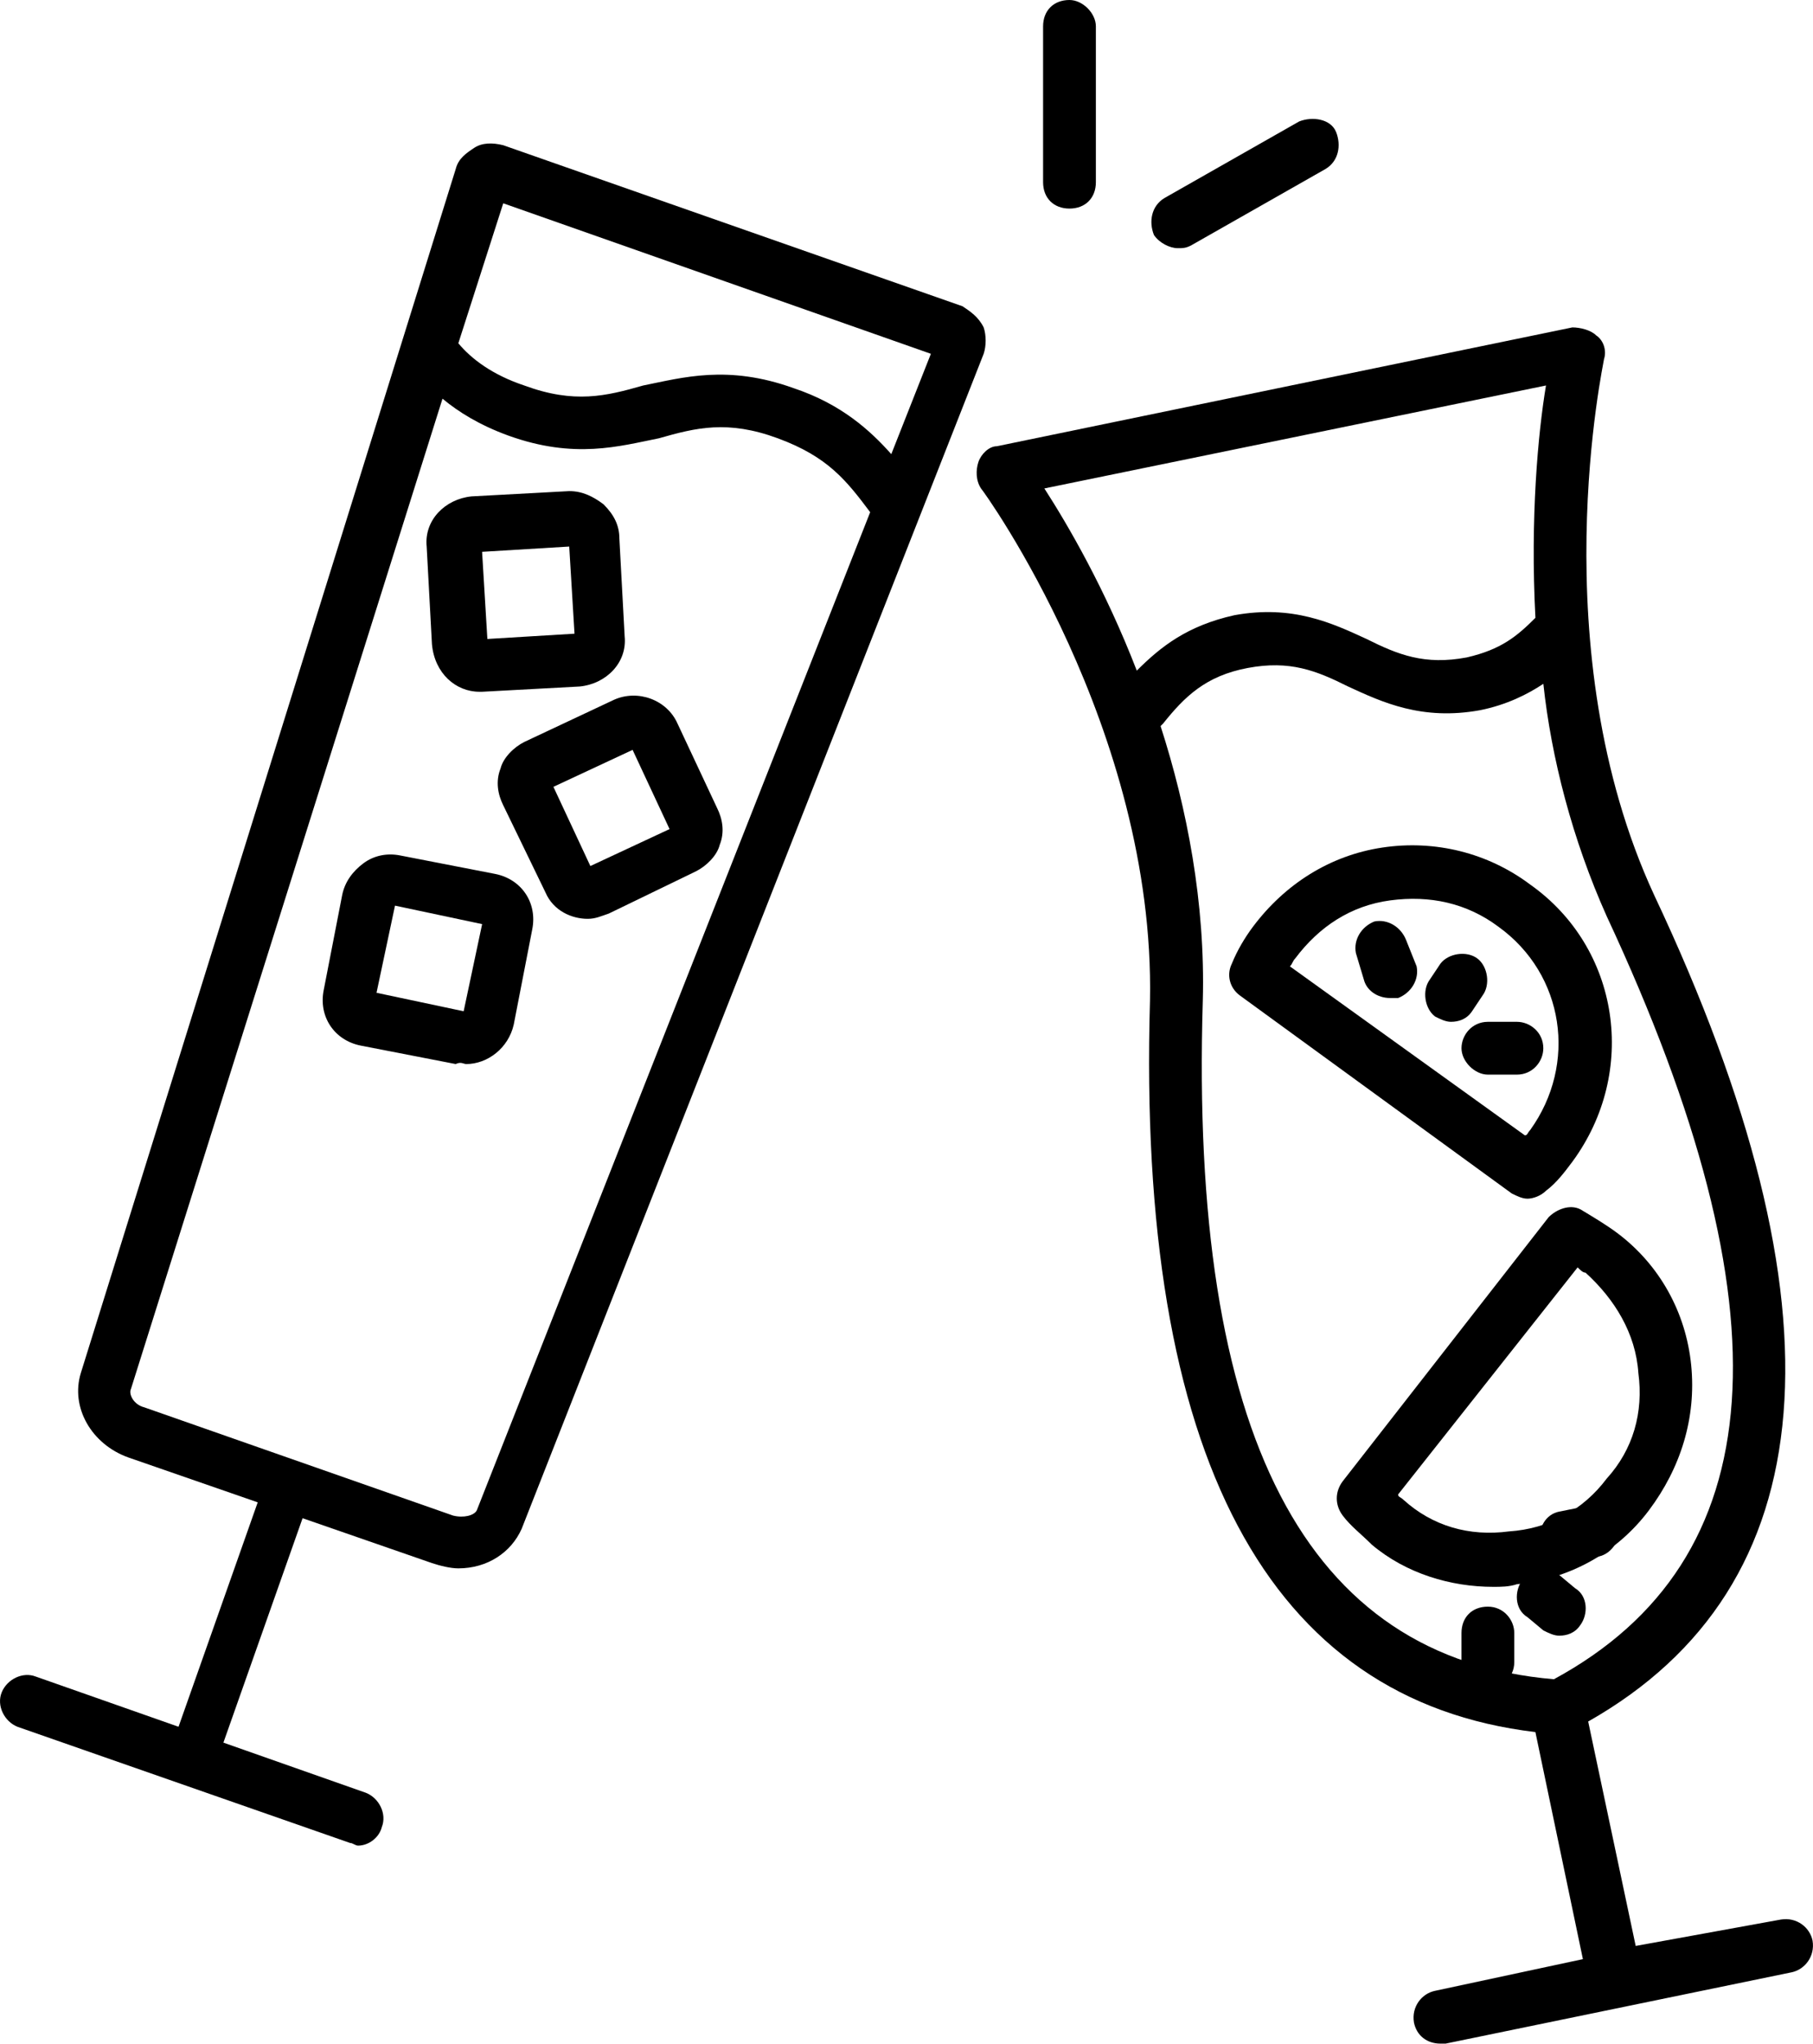 <?xml version="1.0" encoding="utf-8"?>
<!-- Generator: Adobe Illustrator 21.1.0, SVG Export Plug-In . SVG Version: 6.00 Build 0)  -->
<svg version="1.1" id="Слой_1" xmlns="http://www.w3.org/2000/svg" xmlns:xlink="http://www.w3.org/1999/xlink" x="0px" y="0px"
	 viewBox="0 0 57.7 65.028" enable-background="new 0 0 57.7 65.028" xml:space="preserve">
<g>
	<path d="M49.286,38.731l-6.553,8.402c-0.252,0.336-0.252,0.756,0,1.092s0.588,0.588,0.924,0.924
		c1.092,0.924,2.52,1.344,3.865,1.344c0.252,0,0.504,0,0.756-0.084c1.68-0.168,3.193-1.008,4.201-2.352
		c1.008-1.344,1.512-2.941,1.344-4.621c-0.168-1.68-1.008-3.193-2.352-4.201c-0.336-0.252-0.756-0.504-1.176-0.756
		C49.958,38.311,49.538,38.479,49.286,38.731z M52.142,43.688c0.168,1.26-0.168,2.436-1.008,3.361
		c-0.756,1.008-1.848,1.596-3.109,1.68c-1.26,0.168-2.436-0.168-3.361-1.008c-0.084-0.084-0.168-0.084-0.168-0.168l5.713-7.225
		c0.084,0.084,0.168,0.168,0.252,0.168C51.386,41.336,52.058,42.428,52.142,43.688z"/>
	<path d="M49.622,50.115c-0.336-0.252-0.924-0.252-1.176,0.168c-0.252,0.336-0.252,0.924,0.168,1.176l0.504,0.42
		c0.168,0.084,0.336,0.168,0.504,0.168c0.252,0,0.504-0.084,0.672-0.336c0.252-0.336,0.252-0.924-0.168-1.176L49.622,50.115z"/>
	<path d="M47.353,51.123L47.353,51.123c-0.504,0-0.84,0.336-0.84,0.84v0.924c0,0.504,0.336,0.84,0.84,0.84l0,0
		c0.42,0,0.84-0.336,0.84-0.84v-0.924C48.193,51.543,47.857,51.123,47.353,51.123z"/>
	<path d="M49.034,49.023c0.084,0.42,0.42,0.672,0.84,0.672c0.084,0,0.168,0,0.168,0l0.84-0.168c0.42-0.084,0.756-0.588,0.588-1.008
		c-0.084-0.42-0.588-0.756-1.008-0.588l-0.84,0.168C49.202,48.183,48.95,48.603,49.034,49.023z"/>
	<path d="M48.698,28.145c-1.344-1.008-3.025-1.428-4.705-1.176c-1.68,0.252-3.109,1.176-4.117,2.52
		c-0.252,0.336-0.504,0.756-0.672,1.176c-0.168,0.336-0.084,0.756,0.252,1.008l8.654,6.301c0.168,0.084,0.336,0.168,0.504,0.168
		c0.168,0,0.42-0.084,0.588-0.252c0.336-0.252,0.588-0.588,0.84-0.924C52.142,34.11,51.554,30.161,48.698,28.145z M48.698,35.959
		c-0.084,0.084-0.084,0.168-0.168,0.168l-7.477-5.377c0.084-0.084,0.084-0.168,0.168-0.252c0.756-1.008,1.764-1.68,3.025-1.848
		c1.26-0.168,2.436,0.084,3.445,0.84C49.79,31.002,50.21,33.858,48.698,35.959z"/>
	<path d="M47.185,31.674c0.252-0.336,0.168-0.924-0.168-1.176c-0.336-0.252-0.924-0.168-1.176,0.168l-0.336,0.504
		c-0.252,0.336-0.168,0.924,0.168,1.176c0.168,0.084,0.336,0.168,0.504,0.168c0.252,0,0.504-0.084,0.672-0.336L47.185,31.674z"/>
	<path d="M47.353,32.514c-0.504,0-0.84,0.42-0.84,0.84c0,0.42,0.42,0.84,0.84,0.84l0,0h0.924c0.504,0,0.84-0.42,0.84-0.84
		c0-0.504-0.42-0.84-0.84-0.84H47.353z"/>
	<path d="M44.749,29.909c-0.168-0.42-0.588-0.672-1.008-0.588c-0.42,0.168-0.672,0.588-0.588,1.008l0.252,0.84
		c0.084,0.336,0.42,0.588,0.84,0.588c0.084,0,0.168,0,0.252,0c0.42-0.168,0.672-0.588,0.588-1.008L44.749,29.909z"/>
	<path d="M31.138,14.703c-0.084,0.252-0.084,0.588,0.084,0.84c0.084,0.084,5.545,7.645,5.377,16.299
		c-0.42,14.535,3.781,22.264,12.266,23.272l1.512,7.225l-4.705,1.008c-0.42,0.084-0.756,0.504-0.672,1.008
		c0.084,0.42,0.42,0.672,0.84,0.672c0.084,0,0.084,0,0.168,0l11.006-2.268c0.42-0.084,0.756-0.504,0.672-1.008
		c-0.084-0.42-0.504-0.756-1.008-0.672l-4.621,0.84l-1.512-7.141c7.561-4.285,8.318-13.106,2.1-26.297
		c-3.613-7.813-1.596-16.971-1.596-17.055c0.084-0.252,0-0.588-0.252-0.756c-0.168-0.168-0.504-0.252-0.756-0.252l-18.315,3.781
		C31.474,14.199,31.222,14.451,31.138,14.703z M51.134,29.153c5.881,12.602,5.293,20.5-1.68,24.28
		c-7.897-0.672-11.594-7.729-11.174-21.592c0.084-3.109-0.504-6.133-1.344-8.738l0.084-0.084c0.672-0.84,1.344-1.512,2.688-1.764
		s2.184,0.084,3.193,0.588c1.092,0.504,2.352,1.092,4.201,0.756c0.84-0.168,1.512-0.504,2.016-0.84
		C49.37,24.112,50.042,26.717,51.134,29.153z M49.202,12.266c-0.252,1.512-0.504,4.201-0.336,7.393
		c-0.588,0.588-1.092,1.008-2.184,1.26c-1.344,0.252-2.184-0.084-3.193-0.588c-1.092-0.504-2.352-1.092-4.201-0.756
		c-1.512,0.336-2.352,1.008-3.109,1.764c-1.008-2.604-2.184-4.621-2.941-5.797L49.202,12.266z"/>
	<path d="M34.037,0c-0.504,0-0.84,0.336-0.84,0.84v4.957c0,0.504,0.336,0.84,0.84,0.84s0.84-0.336,0.84-0.84V0.84
		C34.877,0.42,34.457,0,34.037,0z"/>
	<path d="M37.481,7.897c0.168,0,0.252,0,0.42-0.084l4.285-2.436c0.42-0.252,0.504-0.756,0.336-1.176
		c-0.168-0.42-0.756-0.504-1.176-0.336l-4.285,2.436c-0.42,0.252-0.504,0.756-0.336,1.176C36.893,7.729,37.229,7.897,37.481,7.897z"
		/>
	<path d="M1.145,53.35c-0.42-0.168-0.924,0.084-1.092,0.504c-0.168,0.42,0.084,0.924,0.504,1.092l10.586,3.697
		c0.084,0,0.168,0.084,0.252,0.084c0.336,0,0.672-0.252,0.756-0.588c0.168-0.42-0.084-0.924-0.504-1.092L7.11,55.45l2.52-7.141
		l4.117,1.428c0.252,0.084,0.588,0.168,0.84,0.168c0.924,0,1.68-0.504,2.016-1.26l14.703-37.387c0.084-0.252,0.084-0.588,0-0.84
		c-0.168-0.336-0.42-0.504-0.672-0.672L16.016,4.621c-0.336-0.084-0.672-0.084-0.924,0.084c-0.252,0.168-0.504,0.336-0.588,0.672
		L2.573,43.688c-0.336,1.092,0.336,2.268,1.512,2.688l4.117,1.428l-2.52,7.141L1.145,53.35z M16.016,6.469l13.61,4.789l-1.26,3.193
		c-0.672-0.756-1.596-1.596-3.109-2.1c-2.1-0.756-3.529-0.336-4.789-0.084c-1.176,0.336-2.184,0.588-3.781,0
		c-1.008-0.336-1.68-0.84-2.1-1.344L16.016,6.469z M4.169,44.192l9.914-31.506c0.504,0.42,1.176,0.84,2.1,1.176
		c2.1,0.756,3.529,0.336,4.789,0.084c1.176-0.336,2.184-0.588,3.781,0s2.184,1.344,2.941,2.352L15.175,48.057
		c-0.084,0.168-0.42,0.252-0.756,0.168l-9.83-3.445C4.253,44.696,4.085,44.36,4.169,44.192z"/>
	<path d="M16.688,23.608c-0.336,0.168-0.672,0.504-0.756,0.84c-0.168,0.42-0.084,0.84,0.084,1.176l1.344,2.773
		c0.252,0.588,0.84,0.84,1.344,0.84c0.252,0,0.42-0.084,0.672-0.168l2.773-1.344c0.336-0.168,0.672-0.504,0.756-0.84
		c0.168-0.42,0.084-0.84-0.084-1.176l-1.26-2.688c-0.336-0.756-1.26-1.092-2.016-0.756L16.688,23.608z M21.309,26.381l-2.52,1.176
		l-1.176-2.52l2.52-1.176L21.309,26.381z"/>
	<path d="M14.839,33.858c0.672,0,1.344-0.504,1.512-1.26l0.588-3.025c0.168-0.84-0.336-1.596-1.176-1.764l-3.025-0.588
		c-0.42-0.084-0.84,0-1.176,0.252c-0.336,0.252-0.588,0.588-0.672,1.008l-0.588,3.025c-0.168,0.84,0.336,1.596,1.176,1.764
		l3.025,0.588C14.671,33.774,14.755,33.858,14.839,33.858z M12.571,28.817l2.773,0.588l-0.588,2.773l-2.773-0.588L12.571,28.817z"/>
	<path d="M15.259,22.012h0.084l3.109-0.168c0.84-0.084,1.512-0.756,1.428-1.596l-0.168-3.109c0-0.42-0.168-0.756-0.504-1.092
		c-0.336-0.252-0.672-0.42-1.092-0.42l-3.109,0.168c-0.84,0.084-1.512,0.756-1.428,1.596l0.168,3.109
		C13.831,21.424,14.503,22.012,15.259,22.012z M18.116,17.391l0.168,2.773l-2.773,0.168l-0.168-2.773L18.116,17.391z"/>
</g>
</svg>
